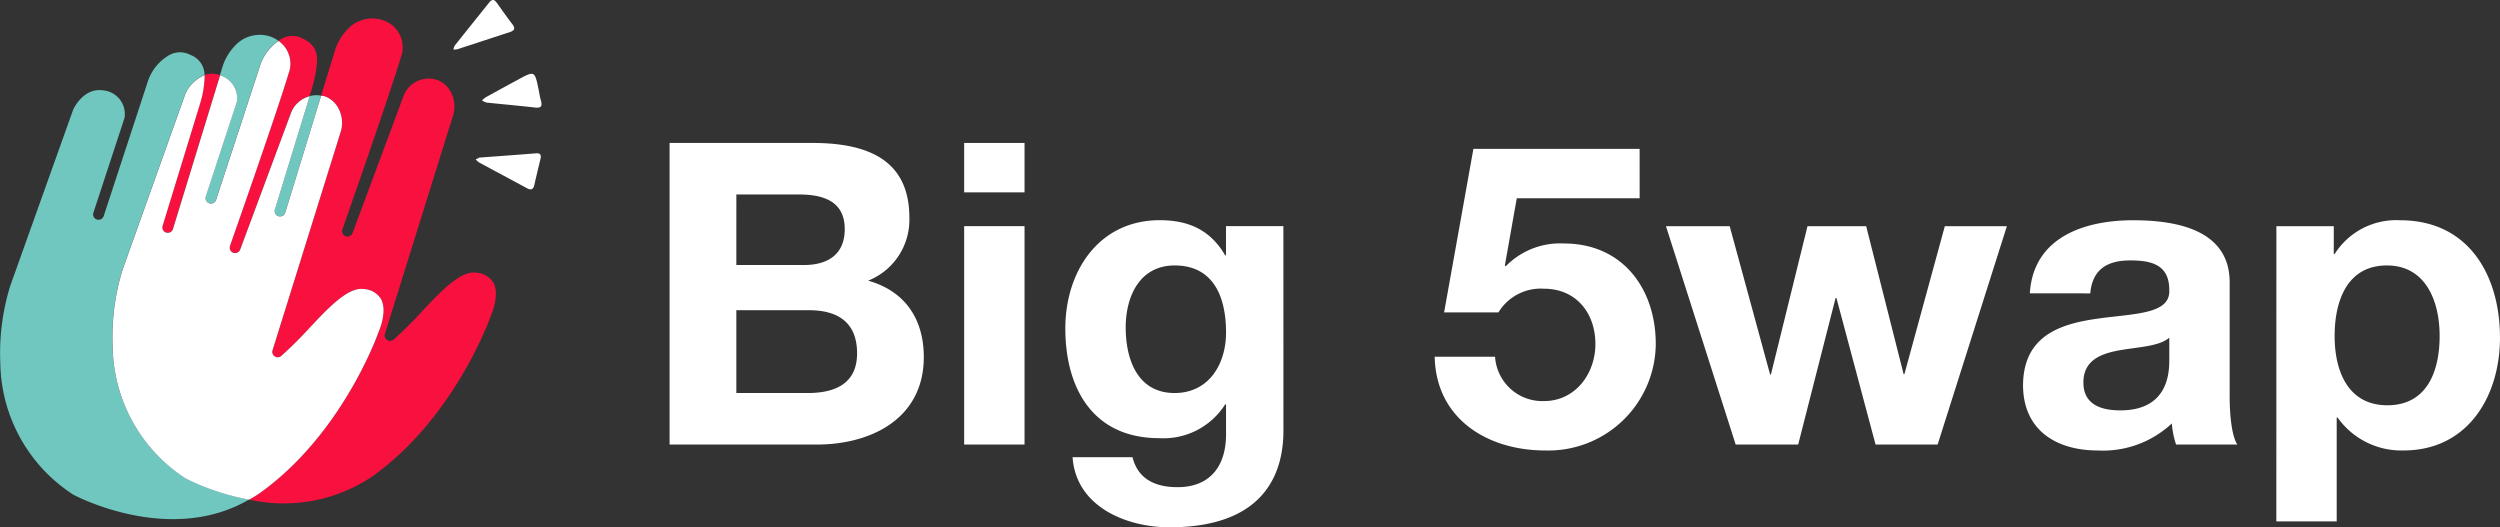 <svg xmlns="http://www.w3.org/2000/svg" width="256" height="54" viewBox="0 0 256 54">
  <rect x="0" y="0" width="256" height="54" fill="#333333" stroke="none"/>
  <defs>
    <style>
      .cls-1 {
        fill: #fff;
      }

      .cls-2 {
        fill: #f8113e;
      }

      .cls-3 {
        fill: #6fc7bf;
      }
    </style>
  </defs>
  <g id="组_29" data-name="组 29" transform="translate(-141.608 -270.886)">
    <g id="组_27" data-name="组 27" transform="translate(141.608 270.886)">
      <g id="组_19" data-name="组 19" transform="translate(46.438)">
        <g id="组_16" data-name="组 16">
          <path id="路径_18" data-name="路径 18" class="cls-1" d="M189.137,275.933c-.075.009-.236.023-.391.041a1.124,1.124,0,0,1,.119-.408c1.174-1.48,2.361-2.956,3.544-4.43.282-.36.519-.314.768.033.533.743,1.053,1.488,1.609,2.214.312.409.194.635-.252.782-1.771.579-3.543,1.159-5.4,1.768Z" transform="translate(-188.746 -270.886)"/>
        </g>
        <g id="组_17" data-name="组 17" transform="translate(2.275 15.698)">
          <path id="路径_19" data-name="路径 19" class="cls-1" d="M191.417,287.364c1.967-.146,3.882-.282,5.8-.437.462-.037.574.167.468.579-.212.882-.425,1.763-.624,2.648-.1.468-.332.578-.761.344-1.634-.886-3.271-1.752-4.9-2.638a1.641,1.641,0,0,1-.342-.309c.137-.071.27-.136.362-.187Z" transform="translate(-191.055 -286.924)"/>
        </g>
        <g id="组_18" data-name="组 18" transform="translate(2.923 7.555)">
          <path id="路径_20" data-name="路径 20" class="cls-1" d="M197.5,280.2c.078.381.133.773.242,1.148.146.526.06.789-.582.717-1.658-.194-3.324-.336-4.977-.511a1.512,1.512,0,0,1-.472-.226,2.511,2.511,0,0,1,.363-.306q1.624-.9,3.263-1.783c1.768-.963,1.769-.957,2.163.961Z" transform="translate(-191.713 -278.604)"/>
        </g>
      </g>
      <g id="组_20" data-name="组 20" transform="translate(16.615 7.556)">
        <path id="路径_21" data-name="路径 21" class="cls-2" d="M162.391,281.474,158.5,294.168a.55.55,0,0,0,.358.684l.012,0a.556.556,0,0,0,.693-.367l4.826-15.738a3.177,3.177,0,0,0-.437-.118,2.441,2.441,0,0,0-1.146.1A10.173,10.173,0,0,1,162.391,281.474Z" transform="translate(-158.474 -278.606)"/>
      </g>
      <g id="组_21" data-name="组 21" transform="translate(23.51 3.685)">
        <path id="路径_22" data-name="路径 22" class="cls-2" d="M171.5,278.5c-1.132,3.818-5.995,17.642-5.995,17.642a.555.555,0,0,0,1.041.383l5.21-14.011a2.789,2.789,0,0,1,1.906-1.7l.337-1.1c.646-2.615.753-3.942-1.028-4.794a2.263,2.263,0,0,0-2.346.12c-.05.03-.093.073-.142.107A2.842,2.842,0,0,1,171.5,278.5Z" transform="translate(-165.473 -274.65)"/>
      </g>
      <g id="组_22" data-name="组 22" transform="translate(25.505 1.895)">
        <path id="路径_23" data-name="路径 23" class="cls-2" d="M192.51,299.863a2.2,2.2,0,0,0-1.763-1.013c-1.592-.231-3.59,1.891-5.522,3.944A40.422,40.422,0,0,1,182.3,305.7a.555.555,0,0,1-.667.045.548.548,0,0,1-.227-.625l6.965-22.32a3.137,3.137,0,0,0-.43-2.8,2.532,2.532,0,0,0-1.229-.9l-.03-.01A2.762,2.762,0,0,0,183.3,280.8l-5.21,14.01a.555.555,0,0,1-1.041-.382s4.863-13.823,5.995-17.643a2.9,2.9,0,0,0-1.793-3.771,3.437,3.437,0,0,0-3.747,1,5.377,5.377,0,0,0-1.228,2.148l-1.4,4.563a2.418,2.418,0,0,1,.3.034l.03.01a2.526,2.526,0,0,1,1.229.9,3.137,3.137,0,0,1,.43,2.8L169.9,306.795a.549.549,0,0,0,.227.625.557.557,0,0,0,.667-.045,40.435,40.435,0,0,0,2.925-2.906c1.932-2.054,3.93-4.176,5.522-3.945A2.2,2.2,0,0,1,181,301.537c.7,1.273-.219,3.321-.228,3.342a.4.4,0,0,0-.021.051c-.035.1-3.651,10.425-12.177,16.481-.354.253-.717.456-1.079.668a16.221,16.221,0,0,0,12.586-2.342c8.526-6.057,12.142-16.378,12.177-16.482.006-.017.013-.034.021-.051S193.21,301.136,192.51,299.863Z" transform="translate(-167.498 -272.822)"/>
      </g>
      <g id="组_23" data-name="组 23" transform="translate(28.123 9.751)">
        <path id="路径_24" data-name="路径 24" class="cls-3" d="M170.537,293.224l.012,0a.556.556,0,0,0,.693-.366l3.67-11.967a2.551,2.551,0,0,0-1.176.051l-3.555,11.594A.549.549,0,0,0,170.537,293.224Z" transform="translate(-170.155 -280.848)"/>
      </g>
      <g id="组_24" data-name="组 24" transform="translate(21.035 3.57)">
        <path id="路径_25" data-name="路径 25" class="cls-3" d="M166.176,281.361l-3.189,9.714a.551.551,0,0,0,.355.695h0a.555.555,0,0,0,.7-.353l3.2-9.757h0l1.3-3.972a4.9,4.9,0,0,1,1.9-2.542,3,3,0,0,0-.778-.421,3.437,3.437,0,0,0-3.747,1,5.359,5.359,0,0,0-1.228,2.148l-.243.792A2.455,2.455,0,0,1,166.176,281.361Z" transform="translate(-162.96 -274.533)"/>
      </g>
      <g id="组_25" data-name="组 25" transform="translate(0 5.36)">
        <path id="路径_26" data-name="路径 26" class="cls-3" d="M153.139,306.5a23.238,23.238,0,0,1,1.024-7.921l6.437-18.023a3.688,3.688,0,0,1,1.954-1.87,2.2,2.2,0,0,0-1.44-2.058,2.265,2.265,0,0,0-2.346.12,4.879,4.879,0,0,0-2.041,2.65l-1.3,3.971h0l-3.2,9.758a.556.556,0,0,1-.7.353h0a.55.55,0,0,1-.355-.695l3.189-9.714a2.439,2.439,0,0,0-2.16-2.814c-2.017-.3-3,1.765-3.1,1.974l-6.437,18.022a23.236,23.236,0,0,0-1.024,7.92,16.327,16.327,0,0,0,7.475,13.484c.487.259,10,5.173,18.007.492a24.393,24.393,0,0,1-6.5-2.168A16.324,16.324,0,0,1,153.139,306.5Z" transform="translate(-141.608 -276.362)"/>
      </g>
      <g id="组_26" data-name="组 26" transform="translate(11.508 4.183)">
        <path id="路径_27" data-name="路径 27" class="cls-1" d="M180.543,304.98a.4.4,0,0,1,.021-.051c.009-.021.928-2.068.228-3.342a2.2,2.2,0,0,0-1.763-1.013c-1.592-.231-3.59,1.891-5.522,3.945a40.437,40.437,0,0,1-2.925,2.906.557.557,0,0,1-.667.045.549.549,0,0,1-.227-.625l6.965-22.319a3.137,3.137,0,0,0-.43-2.8,2.526,2.526,0,0,0-1.229-.9l-.03-.01a2.418,2.418,0,0,0-.3-.034l-3.67,11.967a.556.556,0,0,1-.693.366l-.012,0a.549.549,0,0,1-.358-.684l3.555-11.594a2.789,2.789,0,0,0-1.906,1.7l-5.21,14.011a.555.555,0,0,1-1.041-.383s4.863-13.823,5.995-17.642a2.841,2.841,0,0,0-1.015-3.352,4.9,4.9,0,0,0-1.9,2.542l-1.3,3.972h0l-3.2,9.757a.555.555,0,0,1-.7.353h0a.551.551,0,0,1-.355-.695l3.189-9.714a2.455,2.455,0,0,0-1.723-2.7l-4.826,15.738a.556.556,0,0,1-.693.367l-.012,0a.55.55,0,0,1-.358-.684l3.892-12.694a10.173,10.173,0,0,0,.413-2.737,3.688,3.688,0,0,0-1.954,1.87l-6.437,18.023a23.238,23.238,0,0,0-1.024,7.921,16.324,16.324,0,0,0,7.475,13.483,24.392,24.392,0,0,0,6.5,2.168c.362-.211.725-.415,1.079-.668C176.892,315.4,180.508,305.083,180.543,304.98Z" transform="translate(-153.289 -275.159)"/>
      </g>
    </g>
    <g id="组_28" data-name="组 28" transform="translate(210.174 285.524)">
      <path id="路径_28" data-name="路径 28" class="cls-1" d="M211.208,285.84h14.627c5.921,0,9.926,1.9,9.926,7.657a6.711,6.711,0,0,1-4.222,6.445c3.83,1.082,5.7,3.98,5.7,7.829,0,6.272-5.355,8.954-10.971,8.954H211.208Zm6.835,12.5h6.922c2.437,0,4.179-1.082,4.179-3.677,0-2.9-2.264-3.547-4.7-3.547h-6.4Zm0,13.107h7.314c2.655,0,5.05-.865,5.05-4.066,0-3.158-1.959-4.413-4.92-4.413h-7.444Z" transform="translate(-211.208 -285.84)"/>
      <path id="路径_29" data-name="路径 29" class="cls-1" d="M248.009,290.9h-6.182V285.84h6.182Zm-6.182,3.46h6.182v22.363h-6.182Z" transform="translate(-211.663 -285.84)"/>
      <path id="路径_30" data-name="路径 30" class="cls-1" d="M274.676,315.468c0,3.677-1.351,9.9-11.667,9.9-4.441,0-9.578-2.119-9.925-7.181h6.138c.565,2.293,2.395,3.072,4.614,3.072,3.439,0,5.007-2.292,4.963-5.537v-2.941h-.088a7.476,7.476,0,0,1-6.747,3.461c-6.791,0-9.621-5.1-9.621-11.247,0-5.8,3.4-11.073,9.664-11.073,2.96,0,5.181.995,6.7,3.59h.088v-2.985h5.877ZM268.8,305.433c0-3.633-1.263-6.878-5.268-6.878-3.483,0-5.007,3.029-5.007,6.359,0,3.2,1.175,6.705,5.007,6.705C267.057,311.619,268.8,308.633,268.8,305.433Z" transform="translate(-211.819 -286.011)"/>
      <path id="路径_31" data-name="路径 31" class="cls-1" d="M311.722,291.52H299.14l-1.219,6.877.087.087a7.778,7.778,0,0,1,5.965-2.336c6.006,0,9.4,4.628,9.4,10.295a11,11,0,0,1-11.32,10.9c-5.92,0-11.187-3.244-11.317-9.6h6.181a4.852,4.852,0,0,0,5.008,4.542c3.22,0,5.267-2.811,5.267-5.839,0-3.158-1.958-5.667-5.267-5.667a5.057,5.057,0,0,0-4.659,2.423H291.7l3-16.74h17.021Z" transform="translate(-212.389 -285.853)"/>
      <path id="路径_32" data-name="路径 32" class="cls-1" d="M342.593,316.909h-6.355l-4.006-15.01h-.087l-3.831,15.01h-6.4l-7.14-22.363H321.3l4.137,15.182h.087l3.745-15.182h6.007l3.831,15.139h.088l4.135-15.139h6.356Z" transform="translate(-212.746 -286.024)"/>
      <path id="路径_33" data-name="路径 33" class="cls-1" d="M352.586,301.41c.349-5.71,5.529-7.483,10.579-7.483,4.483,0,9.883.995,9.883,6.359v11.636c0,2.033.217,4.066.782,4.974h-6.269a9.067,9.067,0,0,1-.434-2.163,10.3,10.3,0,0,1-7.576,2.768c-4.31,0-7.661-2.119-7.661-6.7.087-10.165,15.237-4.715,14.975-9.733,0-2.595-1.827-3.028-4-3.028-2.395,0-3.875.951-4.092,3.374Zm14.279,4.542c-1.044.908-3.22.951-5.138,1.3s-3.656,1.039-3.656,3.288,1.785,2.855,3.787,2.855c4.832,0,5.007-3.764,5.007-5.148Z" transform="translate(-213.297 -286.011)"/>
      <path id="路径_34" data-name="路径 34" class="cls-1" d="M378.224,294.533H384.1v2.854h.088a7.455,7.455,0,0,1,6.7-3.46c7.054,0,10.231,5.667,10.231,12.025,0,5.969-3.265,11.548-9.882,11.548a8,8,0,0,1-6.747-3.373H384.4v10.64h-6.181Zm16.717,11.246c0-3.59-1.437-7.224-5.4-7.224-4.048,0-5.353,3.59-5.353,7.224s1.393,7.094,5.4,7.094C393.635,312.873,394.941,309.412,394.941,305.779Z" transform="translate(-213.688 -286.011)"/>
    </g>
  </g>
</svg>
